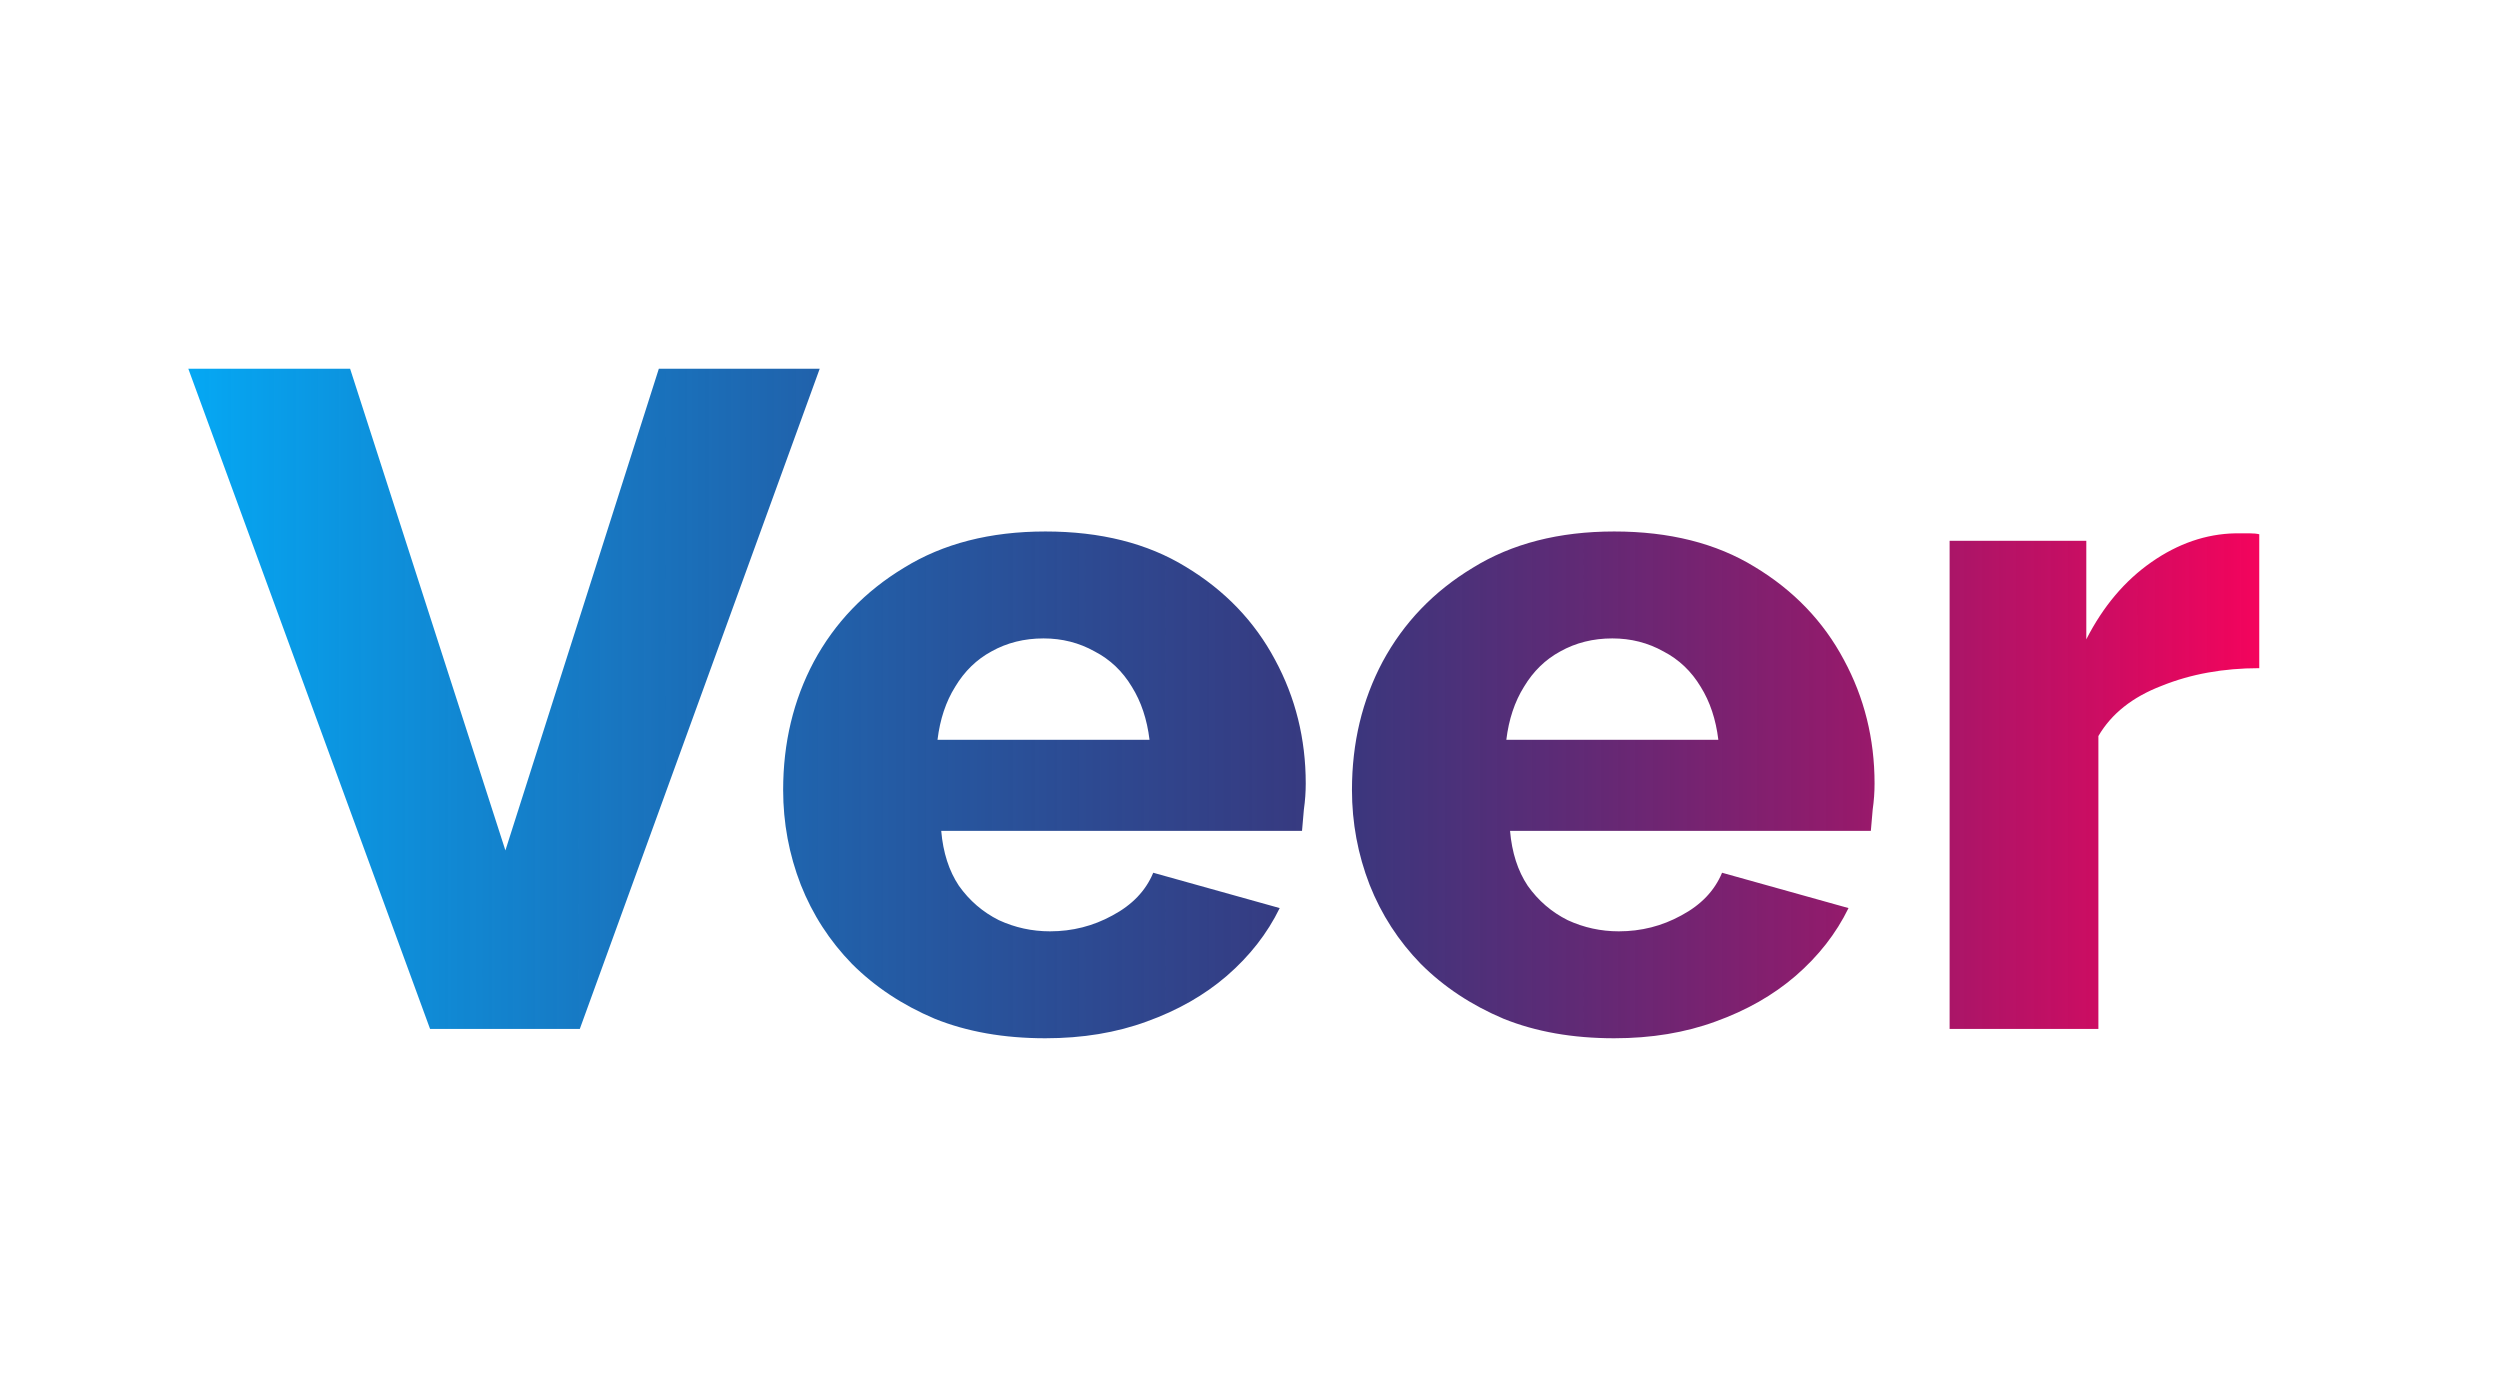 <svg width="328" height="183" viewBox="0 0 328 183" fill="none" xmlns="http://www.w3.org/2000/svg">
<g clip-path="url(#clip0_37_995)">
<path d="M45.935 48.38L66.309 111.576L86.439 48.38H107.545L76.069 135H56.427L24.707 48.38H45.935ZM137.153 136.22C131.704 136.22 126.865 135.366 122.635 133.658C118.406 131.869 114.787 129.469 111.777 126.46C108.849 123.451 106.613 119.994 105.067 116.09C103.522 112.105 102.749 107.957 102.749 103.646C102.749 97.465 104.091 91.853 106.775 86.81C109.541 81.686 113.485 77.579 118.609 74.488C123.733 71.316 129.915 69.73 137.153 69.73C144.392 69.73 150.533 71.275 155.575 74.366C160.699 77.457 164.603 81.523 167.287 86.566C169.971 91.527 171.313 96.936 171.313 102.792C171.313 103.931 171.232 105.069 171.069 106.208C170.988 107.265 170.907 108.201 170.825 109.014H123.489C123.733 111.861 124.506 114.26 125.807 116.212C127.19 118.164 128.939 119.669 131.053 120.726C133.168 121.702 135.405 122.19 137.763 122.19C140.691 122.19 143.416 121.499 145.937 120.116C148.54 118.733 150.329 116.863 151.305 114.504L167.897 119.14C166.271 122.475 163.953 125.443 160.943 128.046C158.015 130.567 154.518 132.56 150.451 134.024C146.466 135.488 142.033 136.22 137.153 136.22ZM123.001 97.058H150.817C150.492 94.374 149.719 92.056 148.499 90.104C147.279 88.071 145.653 86.525 143.619 85.468C141.586 84.329 139.349 83.76 136.909 83.76C134.388 83.76 132.111 84.329 130.077 85.468C128.125 86.525 126.539 88.071 125.319 90.104C124.099 92.056 123.327 94.374 123.001 97.058ZM211.782 136.22C206.333 136.22 201.494 135.366 197.264 133.658C193.035 131.869 189.416 129.469 186.406 126.46C183.478 123.451 181.242 119.994 179.696 116.09C178.151 112.105 177.378 107.957 177.378 103.646C177.378 97.465 178.72 91.853 181.404 86.81C184.17 81.686 188.114 77.579 193.238 74.488C198.362 71.316 204.544 69.73 211.782 69.73C219.021 69.73 225.162 71.275 230.204 74.366C235.328 77.457 239.232 81.523 241.916 86.566C244.6 91.527 245.942 96.936 245.942 102.792C245.942 103.931 245.861 105.069 245.698 106.208C245.617 107.265 245.536 108.201 245.454 109.014H198.118C198.362 111.861 199.135 114.26 200.436 116.212C201.819 118.164 203.568 119.669 205.682 120.726C207.797 121.702 210.034 122.19 212.392 122.19C215.32 122.19 218.045 121.499 220.566 120.116C223.169 118.733 224.958 116.863 225.934 114.504L242.526 119.14C240.9 122.475 238.582 125.443 235.572 128.046C232.644 130.567 229.147 132.56 225.08 134.024C221.095 135.488 216.662 136.22 211.782 136.22ZM197.63 97.058H225.446C225.121 94.374 224.348 92.056 223.128 90.104C221.908 88.071 220.282 86.525 218.248 85.468C216.215 84.329 213.978 83.76 211.538 83.76C209.017 83.76 206.74 84.329 204.706 85.468C202.754 86.525 201.168 88.071 199.948 90.104C198.728 92.056 197.956 94.374 197.63 97.058ZM296.415 87.664C291.698 87.664 287.428 88.437 283.605 89.982C279.782 91.446 277.017 93.642 275.309 96.57V135H255.789V70.95H273.723V83.882C275.919 79.571 278.766 76.196 282.263 73.756C285.76 71.316 289.42 70.055 293.243 69.974C294.138 69.974 294.788 69.974 295.195 69.974C295.683 69.974 296.09 70.015 296.415 70.096V87.664Z" fill="url(#paint0_linear_37_995)"/>
</g>
<defs>
<linearGradient id="paint0_linear_37_995" x1="-57.5" y1="92" x2="371.5" y2="92" gradientUnits="userSpaceOnUse">
<stop offset="0.168" stop-color="#01B2FE"/>
<stop offset="0.541" stop-color="#00005A" stop-opacity="0.78"/>
<stop offset="0.838" stop-color="#FF015B"/>
</linearGradient>
<clipPath id="clip0_37_995">
<rect width="328" height="183" fill="white"/>
</clipPath>
</defs>
</svg>
